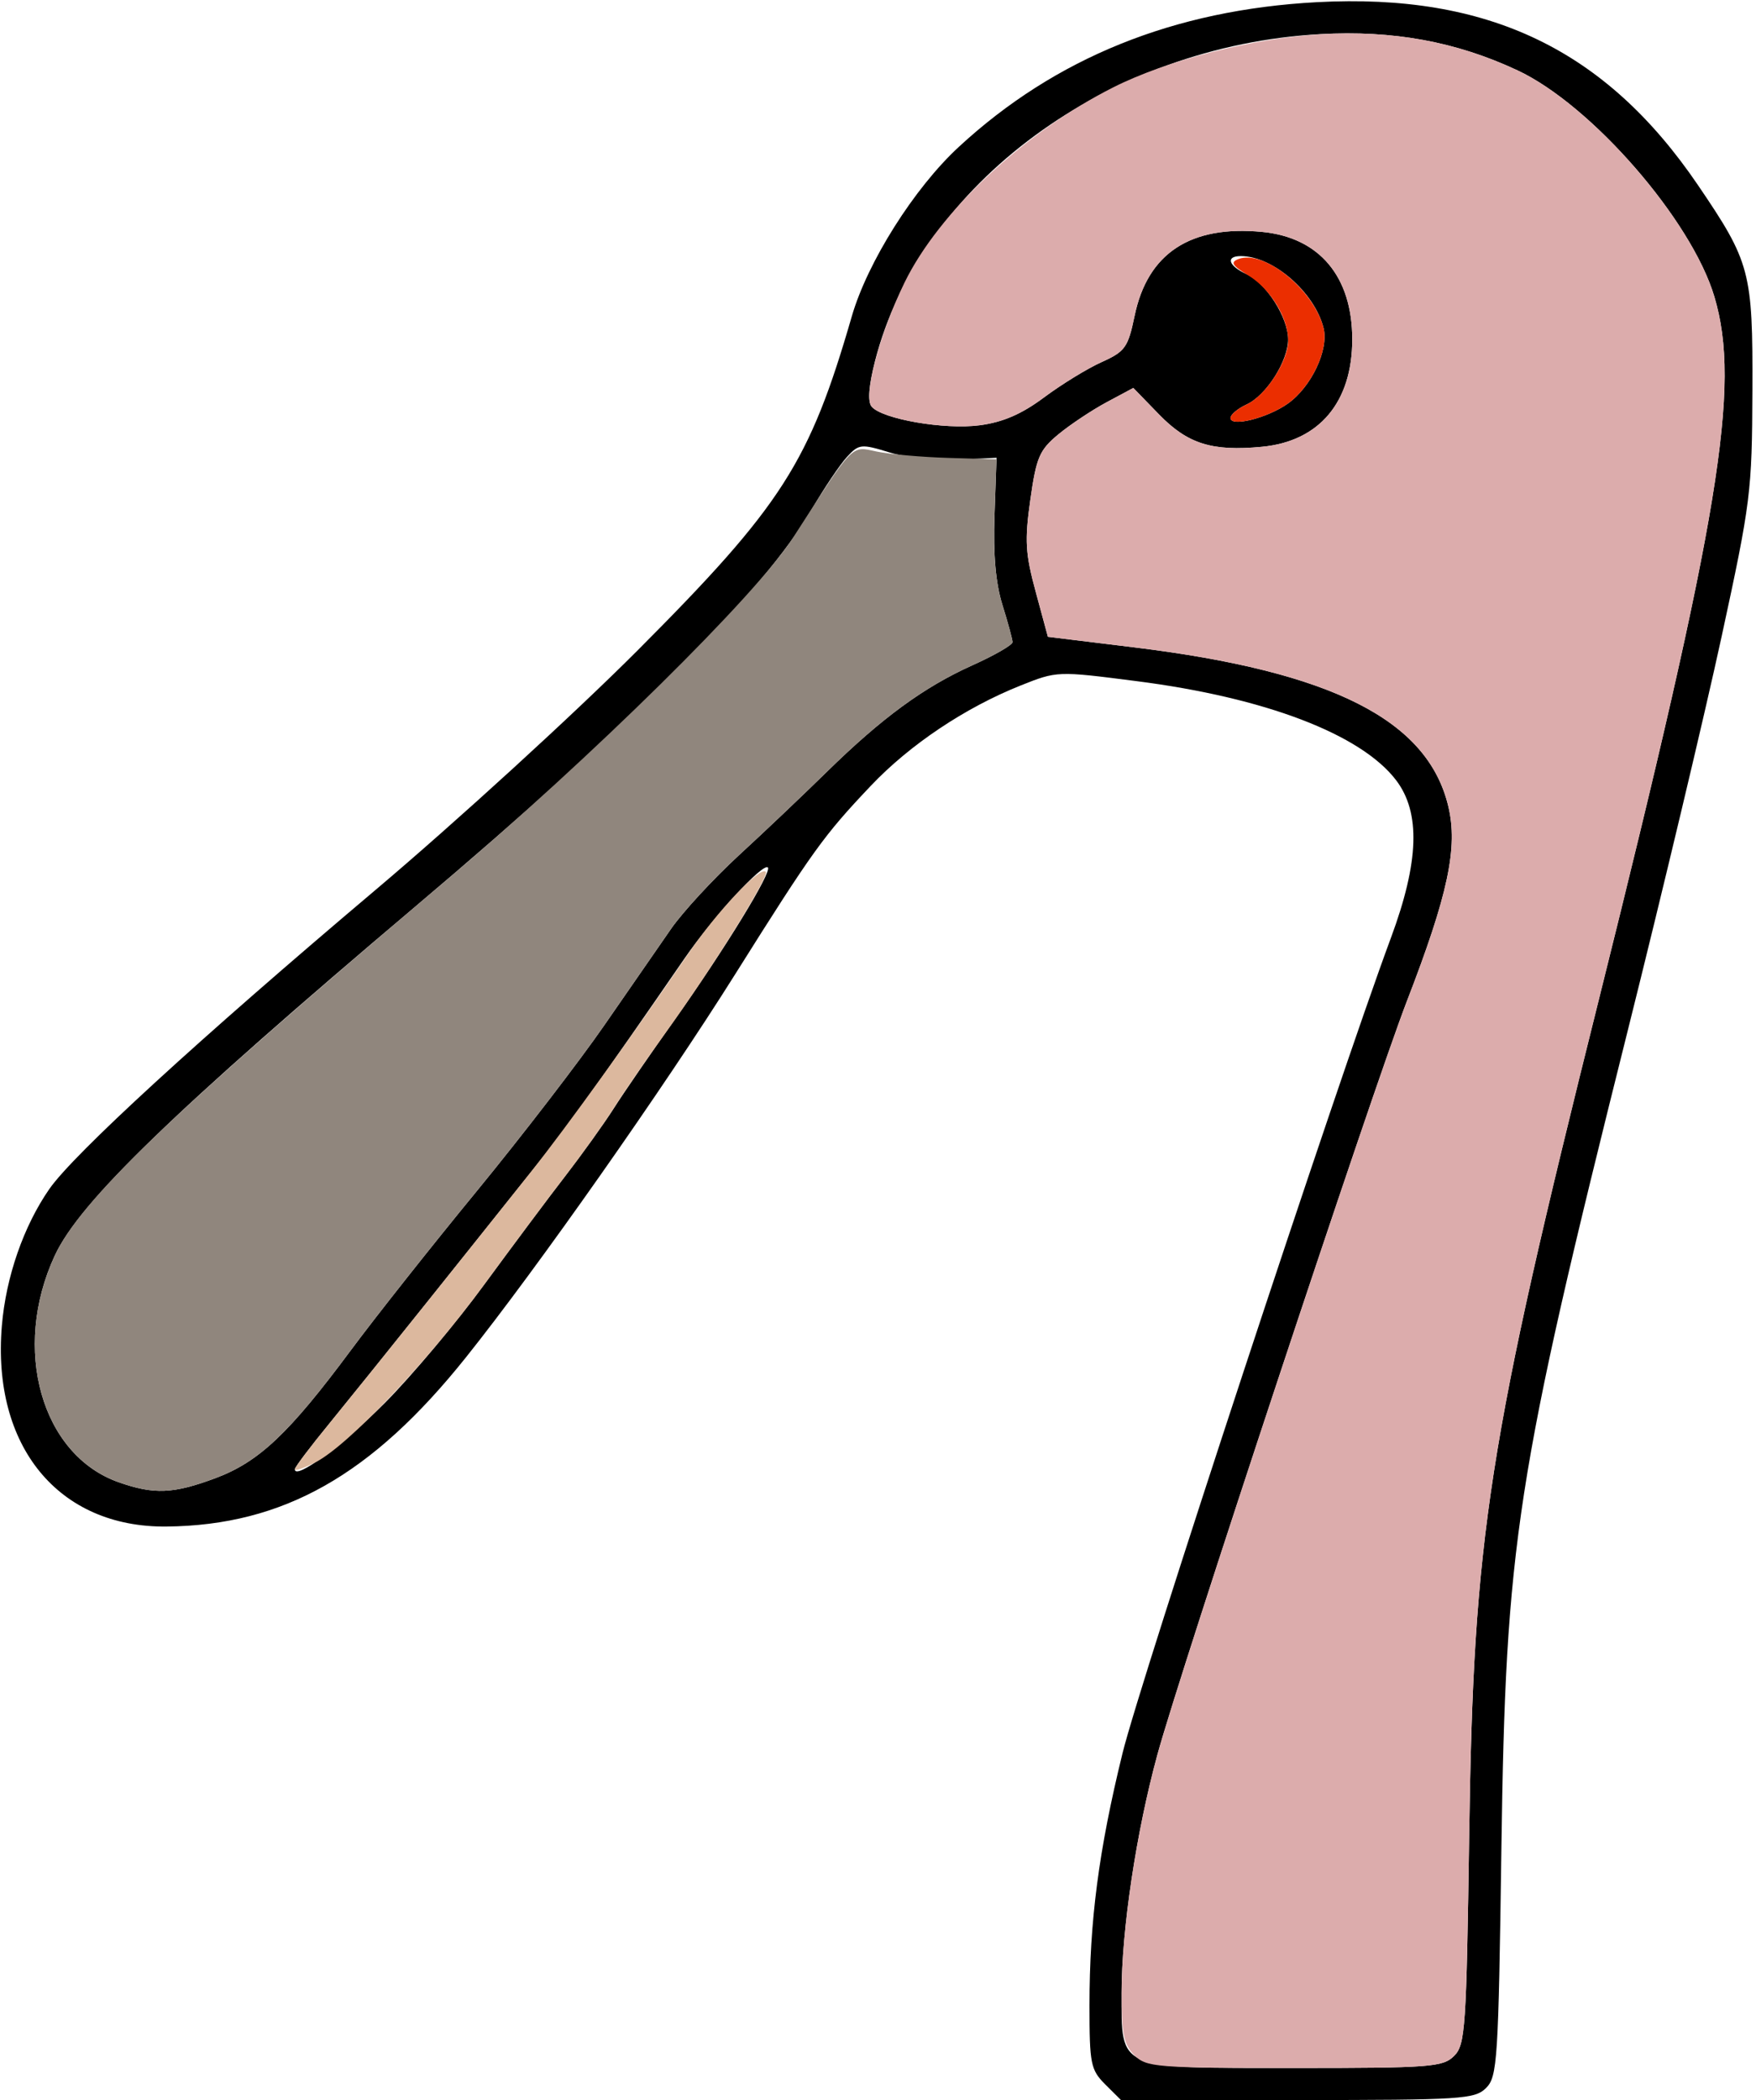 <?xml version="1.0" encoding="UTF-8" standalone="no"?>
<!DOCTYPE svg PUBLIC "-//W3C//DTD SVG 1.1//EN"
"http://www.w3.org/Graphics/SVG/1.1/DTD/svg11.dtd">
<svg width="502px" height="600px"
xmlns="http://www.w3.org/2000/svg" version="1.1">
<g transform="translate(0000, 0000) scale(1, 1)">
<path fill="#000000" stroke="none" d="
M 315.95 595.52
C 311.79 591.35 311.46 589.68 311.46 573.05
C 311.46 548.84 314.10 528.62 320.91 500.89
C 326.01 480.11 382.22 309.46 397.62 267.99
C 405.70 246.22 406.16 232.17 399.11 222.91
C 389.07 209.76 361.64 199.30 324.85 194.60
C 302.23 191.69 302.17 191.71 291.71 195.88
C 275.86 202.21 260.07 212.78 248.95 224.51
C 235.48 238.70 232.39 243.00 210.20 278.30
C 189.66 310.99 153.42 362.52 133.21 387.80
C 106.28 421.50 80.98 435.79 47.64 436.15
C 16.73 436.48 -2.36 413.23 0.53 378.79
C 1.70 364.81 6.74 350.34 14.09 339.73
C 21.03 329.73 57.09 296.69 107.45 254.18
C 130.48 234.73 164.16 203.96 182.30 185.80
C 223.57 144.42 231.41 132.22 243.51 90.38
C 248.00 74.89 261.33 53.76 274.07 42.00
C 301.64 16.52 335.61 2.80 376.50 0.62
C 425.42 -1.99 459.06 14.14 485.40 52.88
C 500.39 74.93 501.10 77.60 500.97 111.59
C 500.86 140.54 500.52 143.40 492.14 182.01
C 487.34 204.15 475.27 254.78 465.32 294.51
C 433.28 422.43 430.44 440.82 429.21 528.40
C 428.37 588.68 428.06 593.34 424.85 596.54
C 421.63 599.76 417.94 600.00 370.91 600.00
L 320.46 600.00
L 315.95 595.52
M 415.69 587.40
C 418.90 584.20 419.21 579.68 420.01 523.83
C 421.26 438.68 425.27 412.77 457.08 285.57
C 491.70 146.98 497.73 110.40 490.11 84.80
C 483.61 62.89 454.95 29.96 433.79 20.09
C 416.31 11.91 398.21 8.60 377.42 9.75
C 316.75 13.08 263.11 52.48 250.14 103.19
C 248.33 110.32 248.00 114.73 249.17 116.16
C 252.15 119.74 270.02 122.84 280.11 121.50
C 286.74 120.62 292.06 118.32 298.51 113.51
C 303.51 109.79 310.89 105.26 314.94 103.45
C 321.66 100.41 322.47 99.29 324.36 90.22
C 328.08 72.35 340.32 64.30 360.80 66.26
C 377.18 67.83 386.58 79.02 386.58 96.95
C 386.58 114.88 377.18 126.07 360.80 127.65
C 346.49 129.02 339.55 126.84 331.36 118.43
L 323.99 110.84
L 316.35 114.93
C 312.16 117.18 305.96 121.30 302.59 124.08
C 297.15 128.58 296.27 130.63 294.55 142.77
C 292.90 154.46 293.12 158.21 296.11 169.17
L 299.57 181.94
L 324.49 184.99
C 380.84 191.91 408.10 205.70 414.02 230.30
C 416.86 242.12 414.00 255.55 402.15 286.17
C 392.51 311.14 337.29 477.77 330.86 501.37
C 324.83 523.45 320.64 551.32 320.64 569.36
C 320.62 591.57 318.97 590.85 370.09 590.85
C 408.97 590.85 412.50 590.58 415.69 587.40
M 61.60 422.32
C 74.02 417.68 82.65 409.54 100.31 385.76
C 107.31 376.32 123.52 355.85 136.35 340.24
C 149.15 324.64 165.55 303.35 172.79 292.88
C 180.04 282.44 188.62 270.04 191.88 265.32
C 195.14 260.62 203.80 251.23 211.11 244.48
C 218.44 237.75 229.78 226.98 236.34 220.55
C 252.15 205.06 264.14 196.30 278.02 190.06
C 284.33 187.23 289.47 184.26 289.46 183.46
C 289.44 182.67 288.16 177.90 286.58 172.87
C 284.64 166.63 283.92 158.47 284.31 147.26
L 284.89 130.79
L 273.90 131.34
C 267.86 131.65 259.04 130.72 254.32 129.27
C 246.16 126.77 245.56 126.84 242.13 130.55
C 240.14 132.70 235.57 139.50 231.98 145.66
C 218.41 168.91 181.07 206.32 119.05 258.75
C 49.72 317.36 22.74 343.46 15.65 358.76
C 3.28 385.39 11.82 415.68 33.89 423.48
C 44.06 427.06 49.52 426.82 61.60 422.32
M 110.04 400.81
C 117.66 393.15 130.43 377.95 138.43 367.01
C 146.44 356.09 156.88 342.09 161.67 335.91
C 166.43 329.74 172.62 321.13 175.41 316.76
C 178.19 312.38 186.11 300.86 193.01 291.15
C 207.25 271.10 220.75 249.05 219.52 247.85
C 218.11 246.44 203.86 262.01 195.65 273.90
C 171.93 308.32 161.89 322.32 152.45 334.06
C 146.70 341.23 133.52 357.70 123.19 370.65
C 112.84 383.60 99.85 399.73 94.34 406.48
C 88.80 413.23 84.28 419.21 84.28 419.78
C 84.28 423.00 98.04 412.87 110.04 400.81
M 368.18 115.30
C 374.91 110.52 379.93 99.88 378.37 93.71
C 375.80 83.49 363.91 73.17 354.70 73.17
C 350.28 73.17 351.18 75.97 356.35 78.33
C 361.95 80.87 368.24 90.73 368.24 96.95
C 368.24 103.17 361.95 113.03 356.35 115.57
C 353.84 116.73 351.77 118.46 351.77 119.43
C 351.77 122.10 362.37 119.43 368.18 115.30"/>
<path fill="#dcacac" stroke="none" d="
M 324.28 587.20
C 321.24 584.16 320.62 581.10 320.64 569.36
C 320.64 551.32 324.83 523.45 330.86 501.37
C 337.29 477.77 392.51 311.14 402.15 286.17
C 414.00 255.55 416.86 242.12 414.02 230.30
C 408.10 205.70 380.84 191.91 324.49 184.99
L 299.57 181.94
L 296.11 169.17
C 293.12 158.21 292.90 154.46 294.55 142.77
C 296.27 130.63 297.15 128.58 302.59 124.08
C 305.96 121.30 312.16 117.18 316.35 114.93
L 323.99 110.84
L 331.36 118.43
C 339.55 126.84 346.49 129.02 360.80 127.65
C 377.18 126.07 386.58 114.88 386.58 96.95
C 386.58 79.02 377.18 67.83 360.80 66.26
C 340.32 64.30 328.08 72.35 324.36 90.22
C 322.47 99.29 321.66 100.41 314.94 103.45
C 310.89 105.26 303.51 109.79 298.51 113.51
C 292.06 118.32 286.74 120.62 280.11 121.50
C 270.02 122.84 252.15 119.74 249.17 116.16
C 246.71 113.20 251.44 95.38 258.57 80.76
C 268.42 60.57 292.70 37.87 318.22 24.97
C 333.54 17.23 358.25 10.90 377.42 9.79
C 398.21 8.58 416.20 11.87 433.79 20.09
C 454.95 29.96 483.61 62.89 490.11 84.80
C 497.73 110.40 491.70 146.98 457.08 285.57
C 425.27 412.77 421.26 438.68 420.01 523.83
C 419.21 579.68 418.90 584.20 415.69 587.40
C 412.50 590.58 408.97 590.85 370.09 590.85
C 330.39 590.85 327.73 590.63 324.28 587.20"/>
<path fill="#eb2e00" stroke="none" d="
M 351.77 119.43
C 351.77 118.46 353.84 116.73 356.35 115.57
C 361.81 113.09 368.24 103.23 368.26 97.32
C 368.26 90.82 363.18 82.52 356.82 78.66
C 352.21 75.86 351.66 74.93 354.04 74.01
C 361.33 71.23 375.62 82.79 378.37 93.71
C 379.93 99.88 374.91 110.52 368.18 115.30
C 362.37 119.43 351.77 122.10 351.77 119.43"/>
<path fill="#90867d" stroke="none" d="
M 33.89 423.48
C 11.82 415.68 3.28 385.39 15.65 358.76
C 22.94 343.02 48.95 318.07 126.49 252.44
C 169.42 216.11 216.13 170.05 226.69 153.66
C 244.37 126.22 243.18 127.45 250.67 129.02
C 254.39 129.80 263.60 130.61 271.15 130.83
L 284.89 131.23
L 284.31 147.48
C 283.92 158.51 284.66 166.66 286.58 172.87
C 288.16 177.90 289.44 182.67 289.46 183.46
C 289.47 184.26 284.33 187.23 278.02 190.06
C 264.14 196.30 252.15 205.06 236.34 220.55
C 229.78 226.98 218.44 237.75 211.11 244.48
C 203.80 251.23 195.14 260.62 191.88 265.32
C 188.62 270.04 180.04 282.44 172.79 292.88
C 165.55 303.35 149.15 324.64 136.35 340.24
C 123.52 355.85 107.31 376.32 100.31 385.76
C 82.65 409.54 74.02 417.68 61.60 422.32
C 49.52 426.82 44.06 427.06 33.89 423.48"/>
<path fill="#dcb89e" stroke="none" d="
M 84.28 419.78
C 84.28 419.21 88.80 413.23 94.34 406.48
C 103.99 394.68 130.92 361.08 152.07 334.45
C 162.00 321.95 180.79 295.87 196.70 272.56
C 205.09 260.27 217.25 247.41 218.92 249.07
C 220.07 250.21 203.66 276.57 190.19 295.21
C 184.84 302.62 178.19 312.27 175.41 316.68
C 172.62 321.09 166.43 329.74 161.67 335.91
C 156.88 342.09 146.44 356.09 138.43 367.01
C 122.44 388.87 99.52 413.01 90.23 417.77
C 86.95 419.45 84.28 420.37 84.28 419.78"/>
</g>
</svg>
